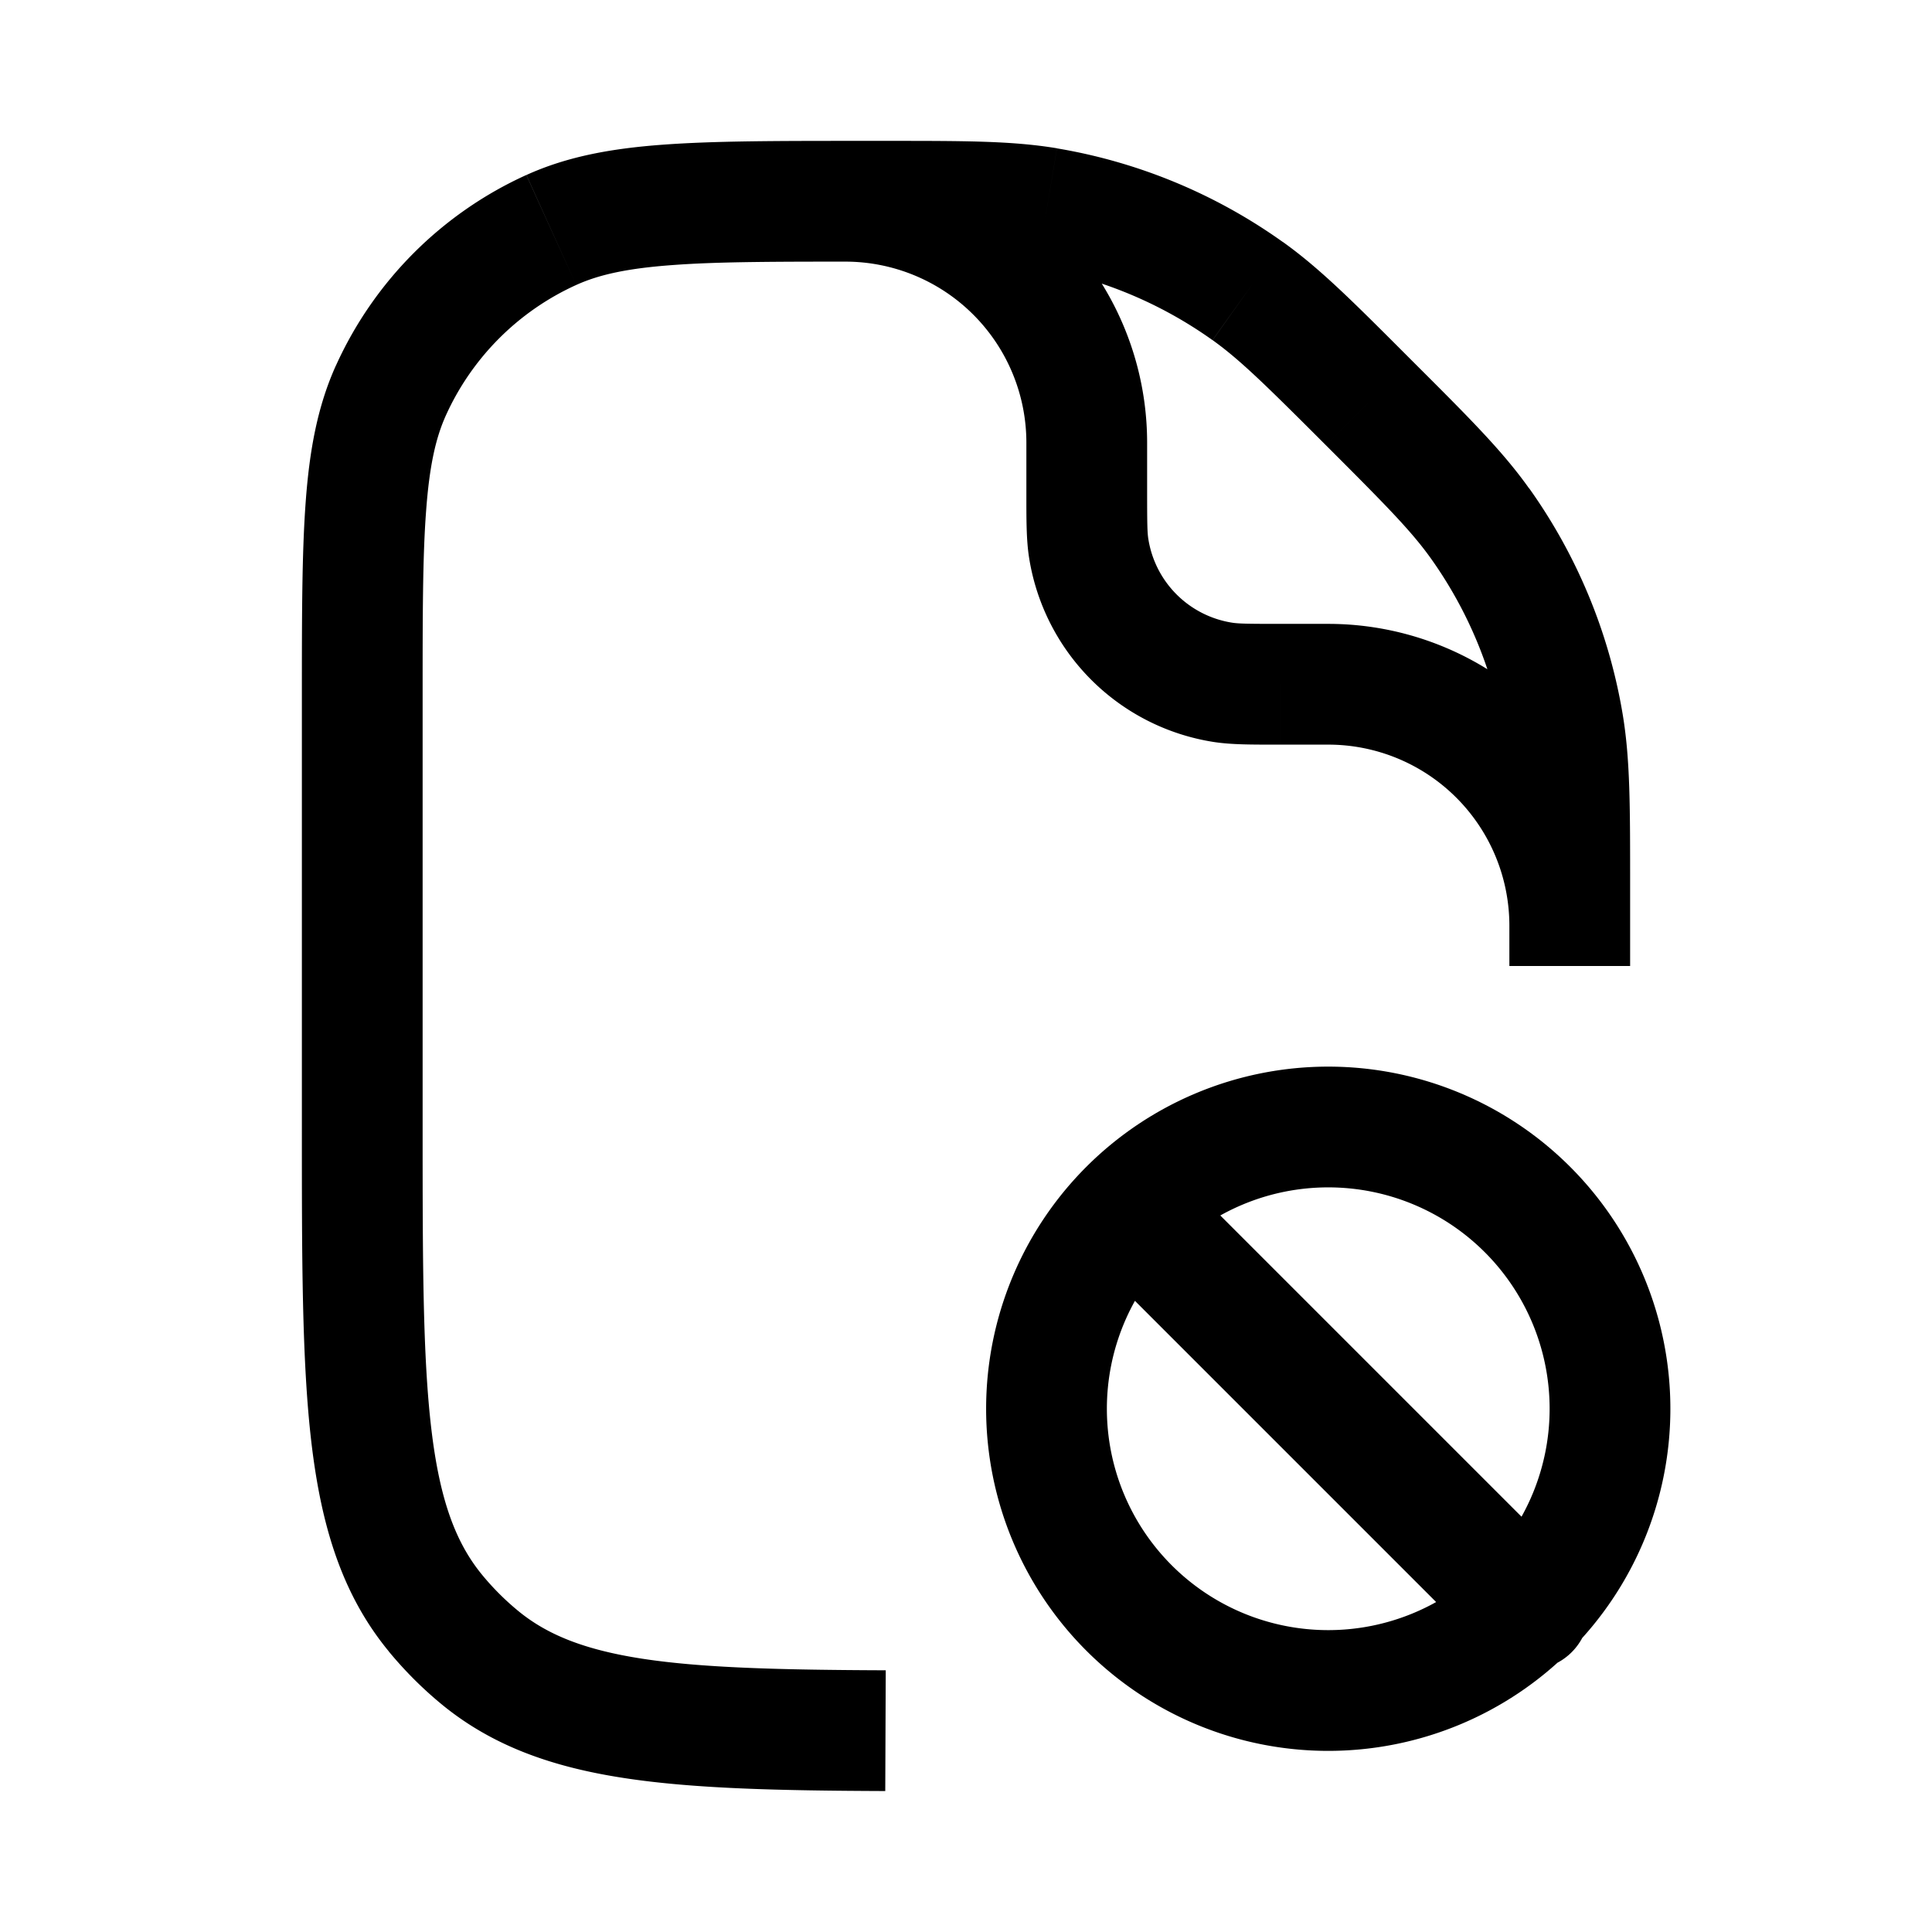 <svg xmlns="http://www.w3.org/2000/svg" width="24" height="24" viewbox="0 0 24 24" fill="none">
    <path fill="currentColor" d="M10.5 1.75a.75.75 0 0 0 0 1.5zm3.025 5.063-.741.117zm1.662 1.662-.117.741zm-2.181-5.893-.124.74zm2.492 1.033.436-.61zM5.962 20.592l-.475.58zm-.554-.554-.58.475zm14.01-11.044-.74.124zm-1.033-2.492.61-.436zM4.857 4.848l.683.31zm1.991-1.991.31.683zm7.708 11.638a.75.75 0 0 0-1.061 1.06zm3.889 6.01a.75.75 0 1 0 1.06-1.06zM5.25 14V8.668h-1.5V14zm5.418-10.75h.297v-1.5h-.297zM12.75 5.5v.6h1.5v-.6zm3.15 3.75h.6v-1.5h-.6zm.6 0a2.25 2.25 0 0 1 2.25 2.25h1.5a3.75 3.75 0 0 0-3.75-3.75zM12.75 6.1c0 .343-.002.602.034.83l1.481-.234c-.013-.083-.015-.196-.015-.596zm3.15 1.65c-.4 0-.513-.002-.595-.015l-.235 1.481c.228.036.487.034.83.034zm-3.116-.82a2.75 2.75 0 0 0 2.286 2.286l.235-1.481a1.25 1.25 0 0 1-1.04-1.04zM14.25 5.5a3.75 3.75 0 0 0-3.75-3.75v1.5a2.25 2.25 0 0 1 2.25 2.25zm-3.286-2.25c1.058 0 1.502.002 1.918.072l.248-1.48c-.568-.094-1.158-.092-2.166-.092zm6.566 1.22c-.712-.713-1.127-1.131-1.596-1.466l-.871 1.221c.343.246.659.557 1.407 1.305zm-4.648-1.148a5.25 5.25 0 0 1 2.18.903l.872-1.22a6.75 6.75 0 0 0-2.804-1.162zM3.75 14c0 1.625-.001 2.91.119 3.925.122 1.03.377 1.88.96 2.588l1.159-.951c-.326-.398-.525-.924-.63-1.813-.107-.906-.108-2.087-.108-3.749zm2.688 6.012a3.256 3.256 0 0 1-.45-.45l-1.16.951c.198.24.418.461.659.659zm13.812-8.976c0-1.008.002-1.598-.093-2.166l-1.48.248c.07.416.073.86.073 1.918zM16.47 5.53c.748.748 1.06 1.064 1.305 1.407l1.22-.87c-.334-.47-.752-.885-1.465-1.597zm3.687 3.34a6.75 6.75 0 0 0-1.161-2.804l-1.221.871a5.25 5.25 0 0 1 .903 2.181zM5.25 8.668c0-1.022 0-1.748.043-2.317.041-.563.12-.913.247-1.193l-1.366-.62c-.23.508-.33 1.057-.377 1.702-.047.638-.047 1.428-.047 2.428zm5.418-6.918c-1 0-1.79 0-2.428.047-.645.047-1.194.147-1.701.377l.619 1.366c.28-.127.63-.206 1.193-.247.57-.043 1.295-.043 2.317-.043zM5.54 5.158A3.25 3.25 0 0 1 7.158 3.54l-.62-1.366a4.75 4.75 0 0 0-2.364 2.365zm13.21 5.878V12h1.5v-.964zm-7.747 9.713c-1.324-.005-2.282-.03-3.025-.144-.726-.112-1.184-.301-1.54-.593l-.951 1.16c.632.519 1.376.779 2.263.915.87.134 1.938.157 3.247.162zM19.25 17.5a2.75 2.75 0 0 1-2.75 2.75v1.5a4.25 4.25 0 0 0 4.25-4.25zm-2.75 2.75a2.75 2.75 0 0 1-2.75-2.75h-1.5a4.25 4.25 0 0 0 4.25 4.25zm-2.75-2.75a2.75 2.75 0 0 1 2.75-2.75v-1.5a4.25 4.25 0 0 0-4.25 4.25zm2.75-2.75a2.75 2.75 0 0 1 2.75 2.75h1.5a4.25 4.25 0 0 0-4.25-4.25zm-3.005.806 4.95 4.95 1.06-1.061-4.95-4.95z"/>
</svg>